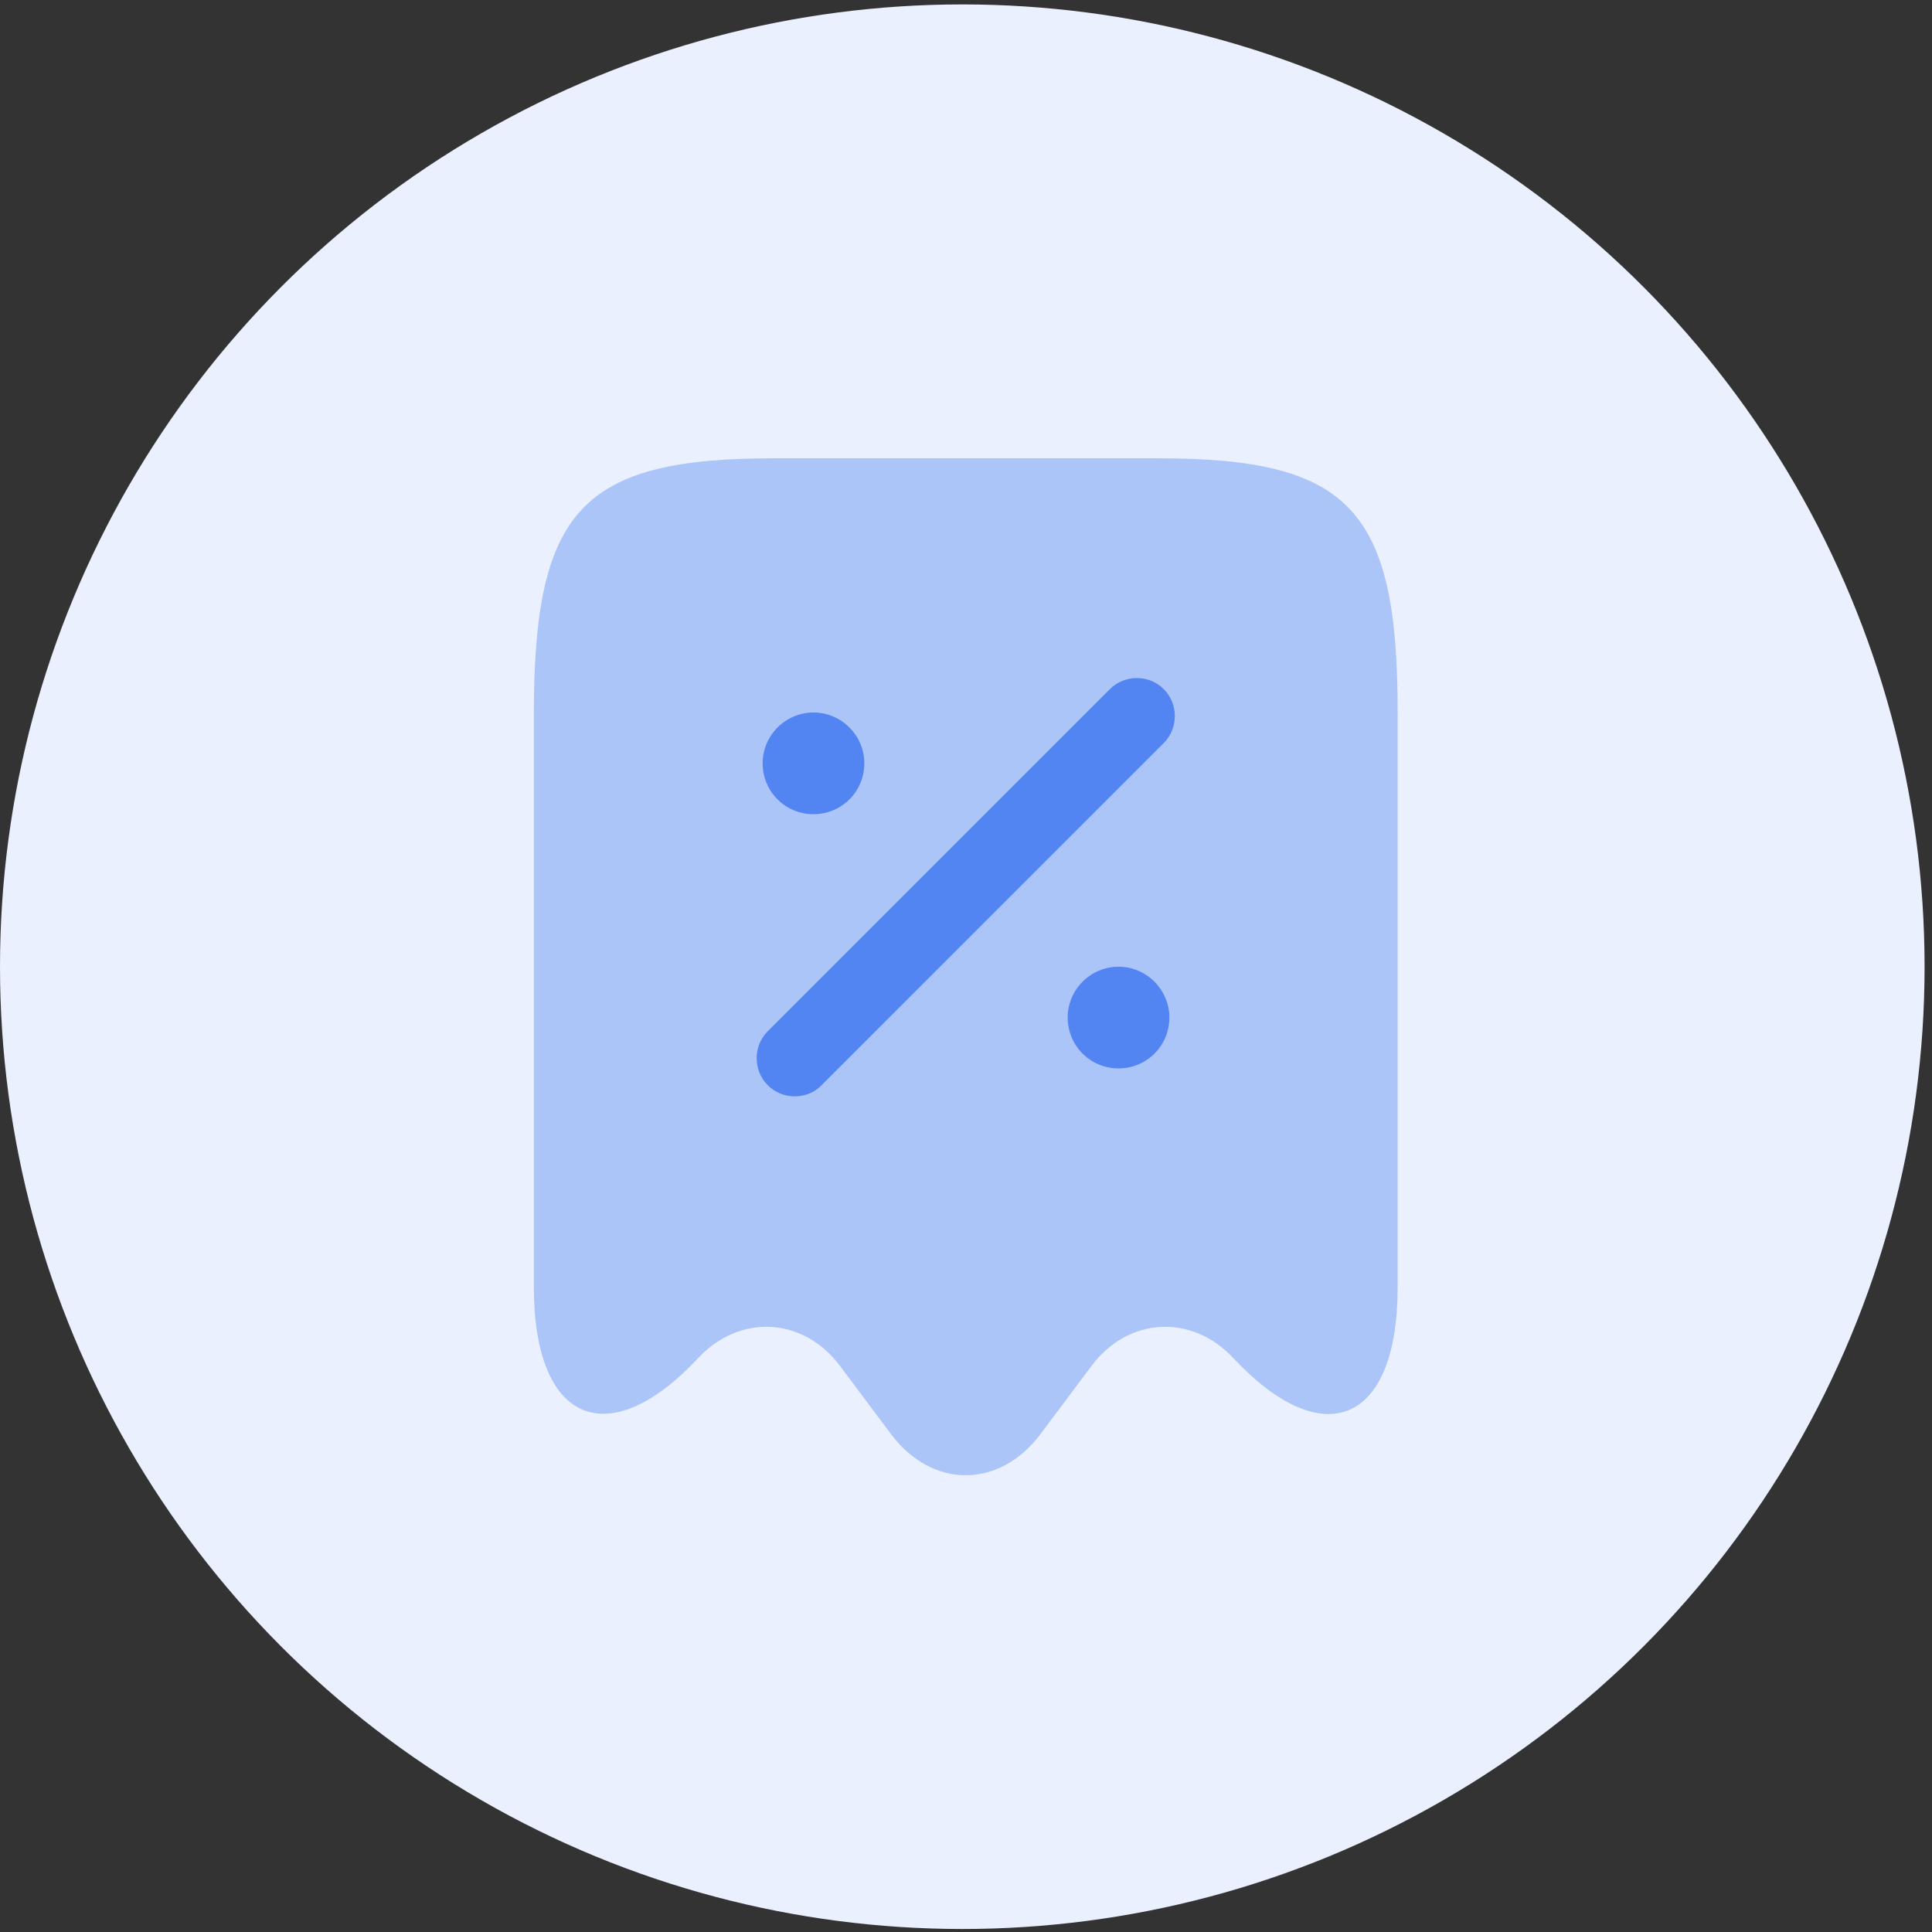 <svg xmlns="http://www.w3.org/2000/svg" width="38" height="38" viewBox="0 0 38 38" fill="none" data-v-cbebf492=""><rect x="0" y="0" width="38" height="38" fill="#333333" stroke="none"/><circle cx="18.927" cy="19.014" r="18.927" fill="#EAF0FD"/> <path opacity="0.4" d="M13.73 26.714C14.55 25.834 15.8 25.904 16.52 26.864L17.53 28.214C18.34 29.284 19.65 29.284 20.46 28.214L21.47 26.864C22.19 25.904 23.44 25.834 24.26 26.714C26.04 28.614 27.49 27.984 27.49 25.324V14.054C27.5 10.024 26.56 9.014 22.78 9.014H15.22C11.44 9.014 10.5 10.024 10.5 14.054V25.314C10.5 27.984 11.96 28.604 13.73 26.714Z" fill="#5285F2"/> <path d="M22 21.014C21.44 21.014 21 20.564 21 20.014C21 19.464 21.45 19.014 22 19.014C22.55 19.014 23 19.464 23 20.014C23 20.564 22.56 21.014 22 21.014Z" fill="#5285F2"/> <path d="M16 16.014C15.44 16.014 15 15.564 15 15.014C15 14.464 15.45 14.014 16 14.014C16.55 14.014 17 14.464 17 15.014C17 15.564 16.56 16.014 16 16.014Z" fill="#5285F2"/> <path d="M15.63 21.564C15.44 21.564 15.25 21.494 15.1 21.344C14.81 21.054 14.81 20.574 15.1 20.284L21.83 13.554C22.12 13.264 22.6 13.264 22.89 13.554C23.18 13.844 23.18 14.324 22.89 14.614L16.16 21.344C16.02 21.494 15.82 21.564 15.63 21.564Z" fill="#5285F2"/></svg>